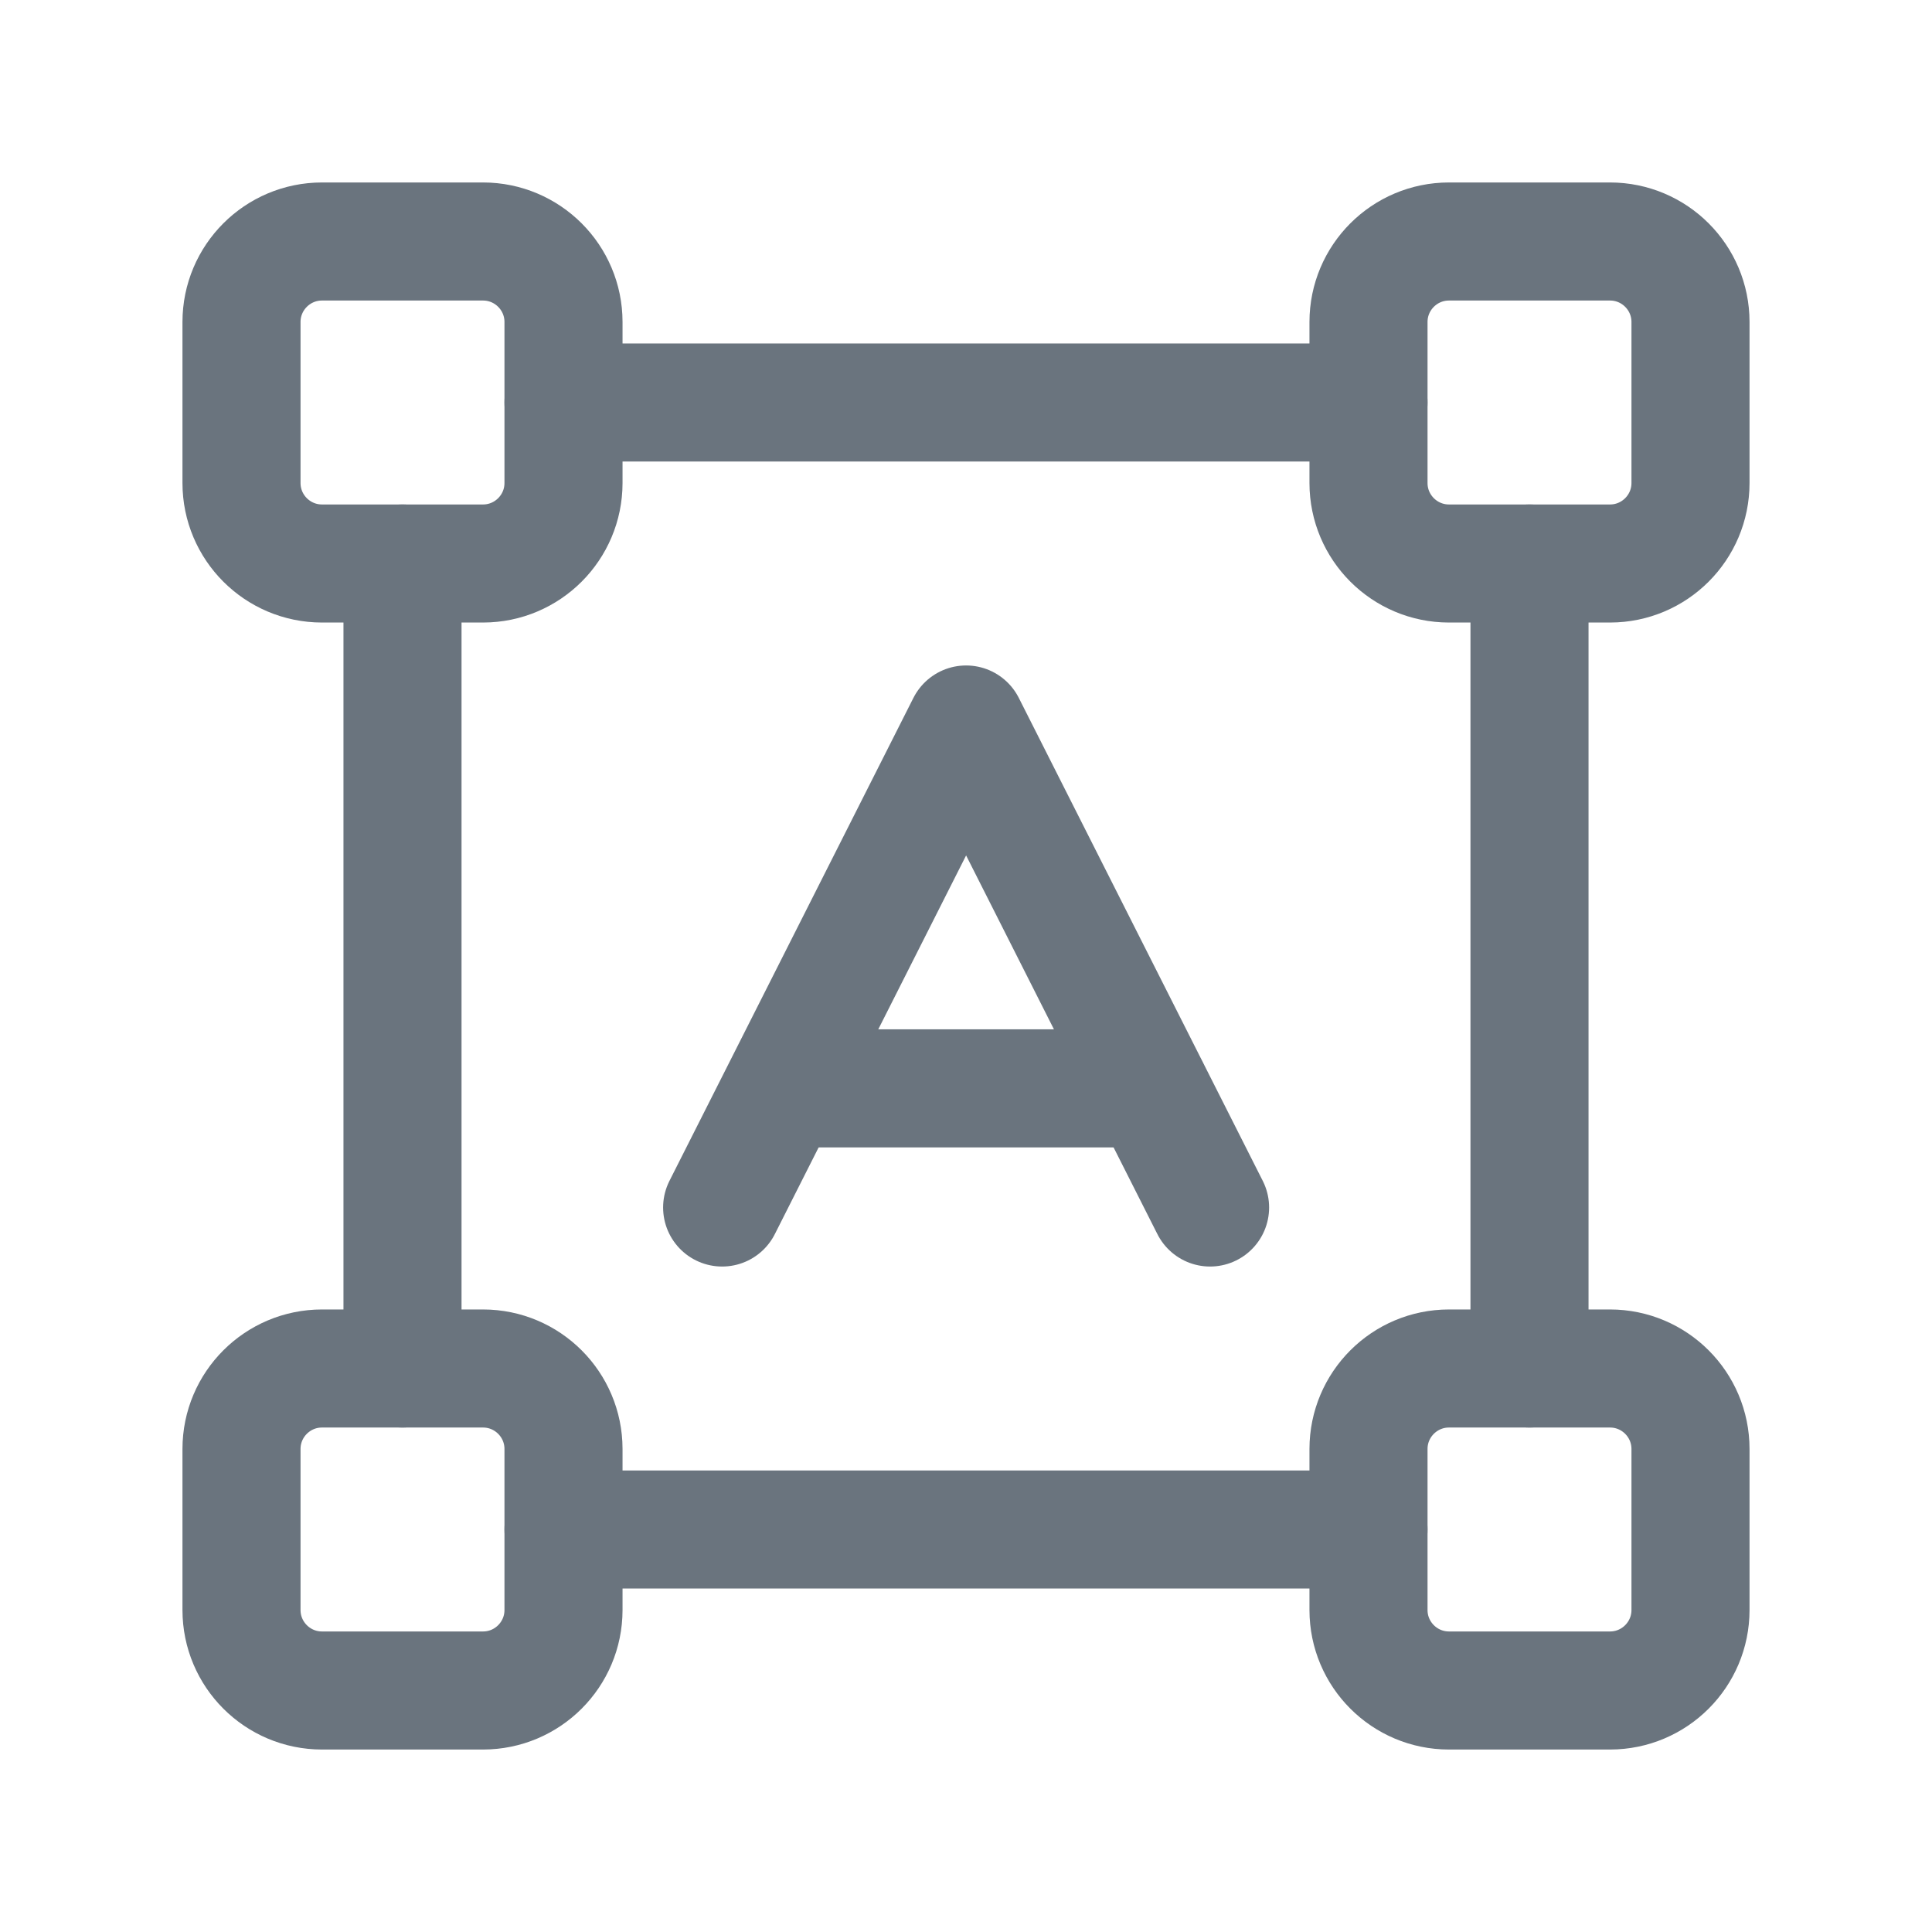 <svg width="18" height="18" viewBox="0 0 18 18" fill="none" xmlns="http://www.w3.org/2000/svg">
<path d="M6.728 11.25L9.001 6.75L11.274 11.25" stroke="#6A747E" stroke-width="1.1" stroke-linecap="round" stroke-linejoin="round"/>
<path d="M7.298 10.14H10.71" stroke="#6A747E" stroke-width="1.1" stroke-linecap="round" stroke-linejoin="round"/>
<path d="M3.75 5.25V12.75" stroke="#6A747E" stroke-width="1.1" stroke-linecap="round" stroke-linejoin="round"/>
<path d="M14.25 12.75V5.25" stroke="#6A747E" stroke-width="1.1" stroke-linecap="round" stroke-linejoin="round"/>
<path fill-rule="evenodd" clip-rule="evenodd" d="M15 15.75H13.5C13.086 15.75 12.75 15.414 12.75 15V13.5C12.75 13.086 13.086 12.75 13.5 12.75H15C15.414 12.75 15.75 13.086 15.75 13.5V15C15.75 15.414 15.414 15.75 15 15.75Z" stroke="#6A747E" stroke-width="1.1" stroke-linecap="round" stroke-linejoin="round"/>
<path fill-rule="evenodd" clip-rule="evenodd" d="M4.5 15.75H3C2.586 15.75 2.25 15.414 2.25 15V13.5C2.25 13.086 2.586 12.75 3 12.75H4.5C4.914 12.75 5.25 13.086 5.25 13.5V15C5.25 15.414 4.914 15.75 4.5 15.75Z" stroke="#6A747E" stroke-width="1.1" stroke-linecap="round" stroke-linejoin="round"/>
<path fill-rule="evenodd" clip-rule="evenodd" d="M15 5.25H13.5C13.086 5.25 12.75 4.914 12.75 4.5V3C12.75 2.586 13.086 2.25 13.5 2.25H15C15.414 2.25 15.75 2.586 15.75 3V4.5C15.75 4.914 15.414 5.25 15 5.25Z" stroke="#6A747E" stroke-width="1.1" stroke-linecap="round" stroke-linejoin="round"/>
<path fill-rule="evenodd" clip-rule="evenodd" d="M4.5 5.25H3C2.586 5.25 2.25 4.914 2.25 4.5V3C2.25 2.586 2.586 2.25 3 2.25H4.5C4.914 2.25 5.25 2.586 5.25 3V4.5C5.25 4.914 4.914 5.25 4.5 5.25Z" stroke="#6A747E" stroke-width="1.1" stroke-linecap="round" stroke-linejoin="round"/>
<path d="M5.25 14.25H12.75" stroke="#6A747E" stroke-width="1.1" stroke-linecap="round" stroke-linejoin="round"/>
<path d="M12.75 3.75H5.25" stroke="#6A747E" stroke-width="1.1" stroke-linecap="round" stroke-linejoin="round"/>
</svg>
